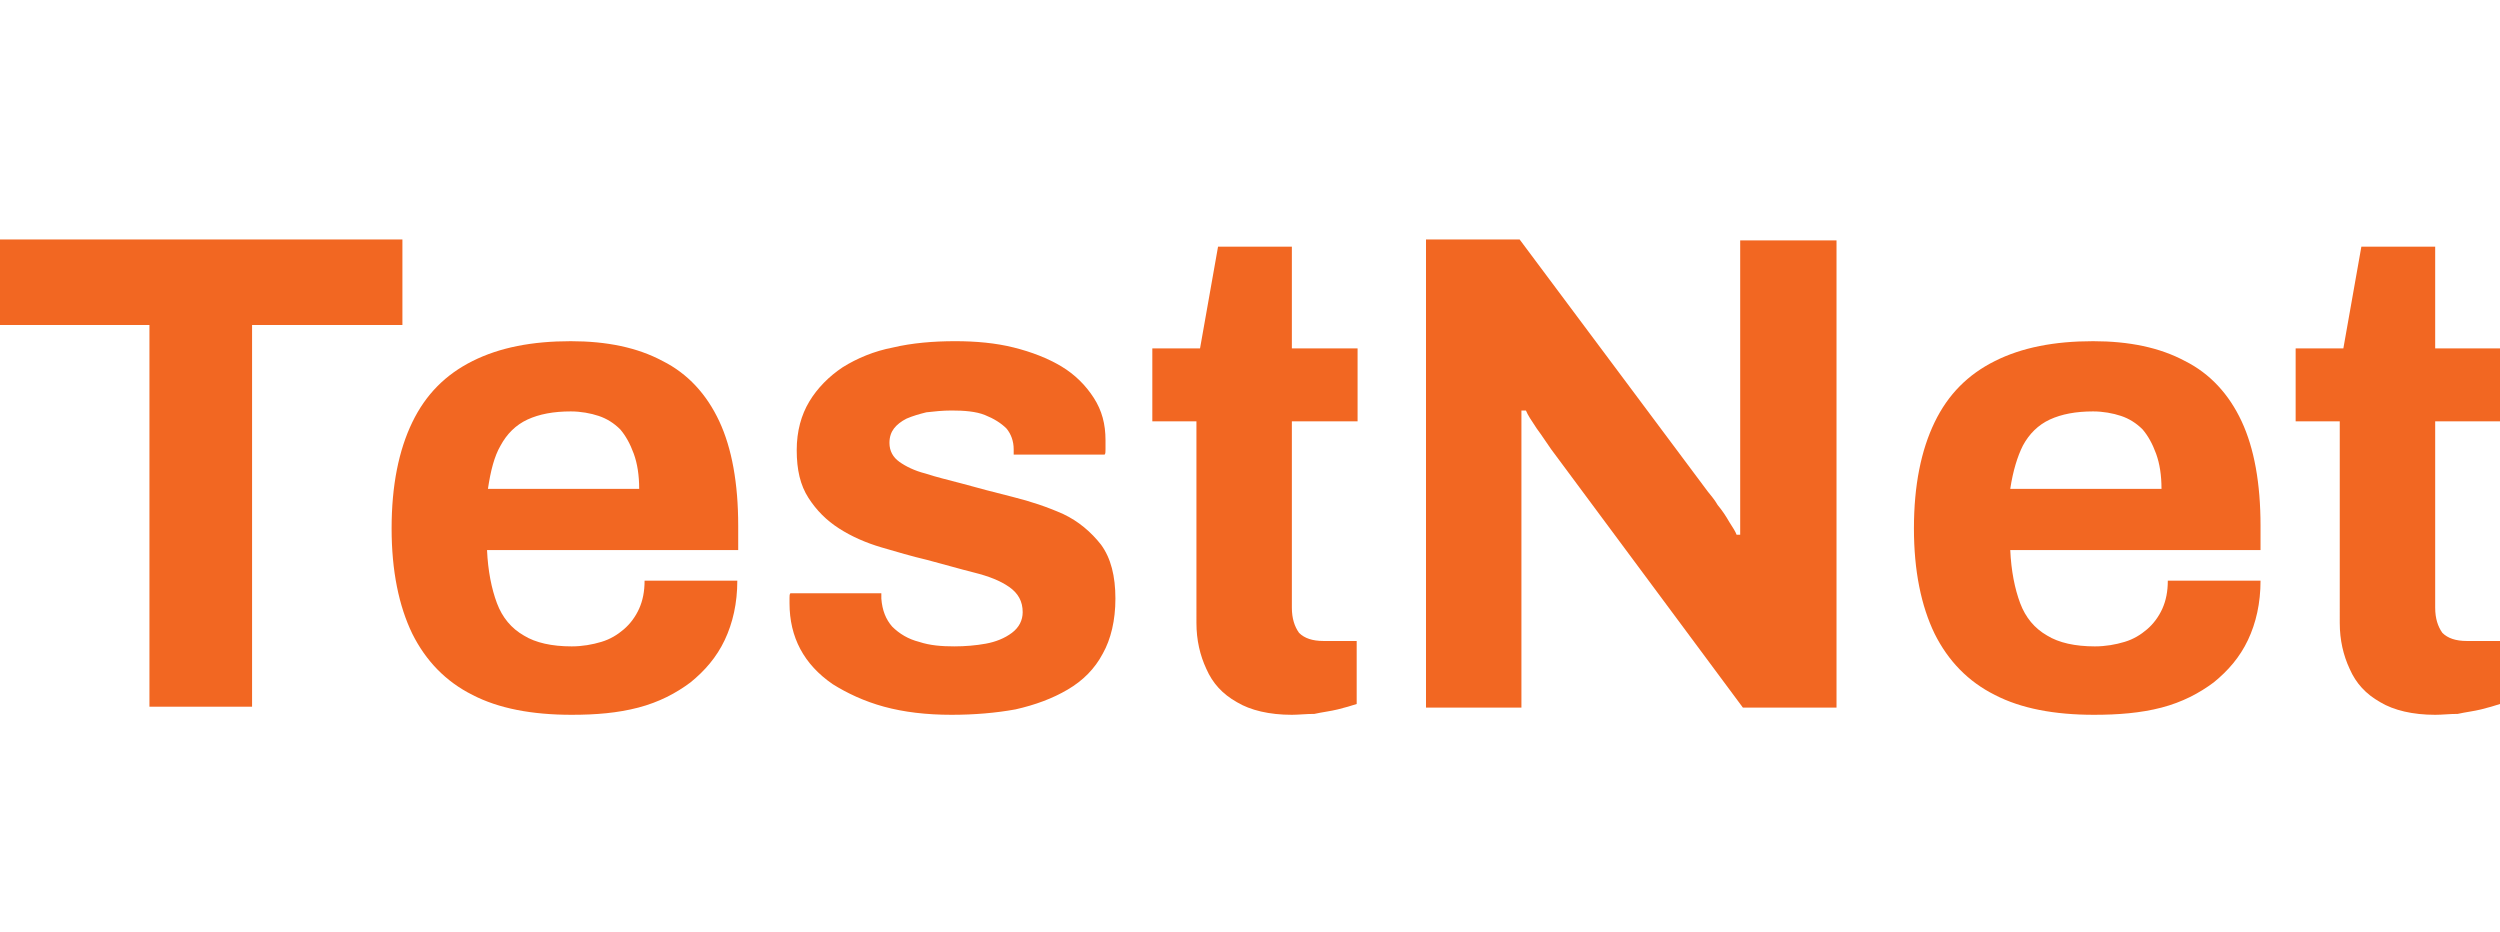 <?xml version="1.0" encoding="utf-8"?>
<!-- Generator: Adobe Illustrator 26.0.3, SVG Export Plug-In . SVG Version: 6.00 Build 0)  -->
<svg version="1.1" id="Layer_1" xmlns="http://www.w3.org/2000/svg" xmlns:xlink="http://www.w3.org/1999/xlink" x="0px" y="0px"
	 viewBox="0 0 277.7 103.5" style="enable-background:new 0 0 277.7 103.5;" xml:space="preserve">
<style type="text/css">
	.st0{fill:#F26722;}
	.st1{opacity:0.5;}
	.st2{fill:#FFCCB6;}
</style>
<path class="st0" d="M283.1,192.6H131c-3.5,0-6.4-2.9-6.4-6.4v-31.7c0-3.5,2.9-6.4,6.4-6.4h152.1c3.5,0,6.4,2.9,6.4,6.4v31.7
	C289.5,189.7,286.6,192.6,283.1,192.6z"/>
<g class="st1">
	<path class="st0" d="M-56.1,31.8h-58.7c-1.8,0-3.3-1.5-3.3-3.3v-3.8c0-1.8,1.5-3.3,3.3-3.3h58.7c1.8,0,3.3,1.5,3.3,3.3v3.8
		C-52.8,30.3-54.2,31.8-56.1,31.8z"/>
	<path class="st0" d="M-56.1,56.6h-58.7c-1.8,0-3.3-1.5-3.3-3.3v-3.8c0-1.8,1.5-3.3,3.3-3.3h58.7c1.8,0,3.3,1.5,3.3,3.3v3.8
		C-52.8,55.1-54.2,56.6-56.1,56.6z"/>
	<path class="st0" d="M-56.1,81.4h-58.7c-1.8,0-3.3-1.4-3.3-3.3v-3.8c0-1.8,1.5-3.3,3.3-3.3h58.7c1.8,0,3.3,1.5,3.3,3.3v3.8
		C-52.8,80-54.2,81.4-56.1,81.4z"/>
</g>
<g>
	<path class="st2" d="M155.8,181.4v-17.8h-7v-4h18.7v4h-7v17.8H155.8z"/>
	<path class="st2" d="M175.4,181.8c-1.8,0-3.4-0.3-4.6-0.9c-1.2-0.6-2.2-1.6-2.8-2.9c-0.6-1.3-1-2.9-1-4.9c0-2,0.3-3.6,1-4.9
		c0.6-1.3,1.6-2.2,2.8-2.9c1.2-0.6,2.8-0.9,4.5-0.9c1.7,0,3.1,0.3,4.3,0.9s2,1.5,2.6,2.8c0.6,1.3,0.9,2.9,0.9,4.9v1.1h-11.6
		c0,1,0.2,1.8,0.5,2.5c0.3,0.7,0.7,1.2,1.2,1.5c0.6,0.3,1.3,0.5,2.2,0.5c0.5,0,1-0.1,1.4-0.2c0.4-0.1,0.8-0.3,1.1-0.6
		c0.3-0.3,0.5-0.6,0.7-1s0.3-0.8,0.3-1.3h4.3c0,1.1-0.2,2-0.6,2.8s-0.9,1.4-1.6,1.9c-0.7,0.5-1.5,0.9-2.4,1.2
		S176.6,181.8,175.4,181.8z M171.6,171.3h7c0-0.6-0.1-1.2-0.2-1.6s-0.4-0.8-0.6-1.1c-0.3-0.3-0.6-0.5-1-0.6
		c-0.4-0.1-0.8-0.2-1.3-0.2c-0.8,0-1.5,0.1-2,0.4c-0.5,0.3-1,0.7-1.2,1.2C171.9,169.8,171.7,170.5,171.6,171.3z"/>
	<path class="st2" d="M193.1,181.8c-1.2,0-2.2-0.1-3.1-0.4s-1.7-0.6-2.4-1.1s-1.2-1-1.5-1.6c-0.3-0.6-0.5-1.4-0.5-2.2
		c0-0.1,0-0.2,0-0.3c0-0.1,0-0.1,0-0.2h4.2c0,0,0,0.1,0,0.1c0,0,0,0.1,0,0.1c0,0.5,0.2,1,0.5,1.3c0.3,0.3,0.7,0.6,1.3,0.7
		s1.1,0.2,1.6,0.2c0.5,0,1,0,1.5-0.1c0.5-0.1,0.9-0.3,1.2-0.5c0.3-0.3,0.5-0.6,0.5-1c0-0.5-0.2-0.9-0.6-1.2c-0.4-0.3-1-0.5-1.6-0.7
		s-1.4-0.4-2.2-0.6c-0.7-0.2-1.4-0.4-2.2-0.6s-1.4-0.5-1.9-0.9c-0.6-0.4-1.1-0.8-1.4-1.4c-0.4-0.6-0.5-1.3-0.5-2.2
		c0-0.9,0.2-1.6,0.6-2.3c0.4-0.6,0.9-1.2,1.6-1.6c0.7-0.4,1.4-0.7,2.3-0.9s1.9-0.3,2.9-0.3c1,0,1.9,0.1,2.7,0.3s1.6,0.5,2.2,0.9
		c0.6,0.4,1.1,0.9,1.5,1.5c0.4,0.6,0.5,1.2,0.5,1.9c0,0.1,0,0.3,0,0.4c0,0.1,0,0.2,0,0.3H196v-0.3c0-0.4-0.1-0.7-0.3-1
		c-0.2-0.3-0.6-0.5-1-0.6s-1-0.2-1.6-0.2c-0.4,0-0.8,0-1.2,0.1c-0.3,0.1-0.6,0.2-0.9,0.3c-0.3,0.1-0.4,0.3-0.6,0.5
		c-0.1,0.2-0.2,0.4-0.2,0.6c0,0.4,0.2,0.6,0.5,0.9c0.3,0.2,0.7,0.4,1.2,0.6c0.5,0.1,1.1,0.3,1.7,0.5c0.8,0.2,1.6,0.4,2.4,0.6
		c0.8,0.2,1.6,0.5,2.3,0.8c0.7,0.3,1.3,0.8,1.7,1.4c0.4,0.6,0.7,1.5,0.7,2.5c0,1-0.2,1.9-0.6,2.6c-0.4,0.7-0.9,1.3-1.6,1.7
		c-0.7,0.4-1.5,0.7-2.4,0.9C195.2,181.7,194.2,181.8,193.1,181.8z"/>
	<path class="st2" d="M208.9,181.8c-1.1,0-1.9-0.2-2.6-0.6c-0.7-0.4-1.1-0.9-1.4-1.5c-0.3-0.6-0.4-1.4-0.4-2.1v-9.4h-2.1v-3.4h2.2
		l0.8-4.8h3.4v4.8h3v3.4h-3v8.7c0,0.5,0.1,0.9,0.3,1.2c0.2,0.3,0.6,0.4,1.1,0.4h1.6v2.9c-0.3,0.1-0.5,0.2-0.9,0.2s-0.7,0.1-1.1,0.2
		S209.3,181.8,208.9,181.8z"/>
	<path class="st2" d="M215.2,181.4v-21.7h4.3l8.7,11.7c0.1,0.1,0.3,0.4,0.5,0.6c0.2,0.3,0.4,0.5,0.5,0.8c0.2,0.3,0.3,0.5,0.3,0.6
		h0.2c0-0.4,0-0.7,0-1.1c0-0.3,0-0.7,0-0.9v-11.7h4.5v21.7h-4.3l-8.9-12c-0.2-0.3-0.4-0.6-0.7-1c-0.2-0.4-0.4-0.6-0.5-0.8h-0.2
		c0,0.3,0,0.6,0,0.9c0,0.3,0,0.6,0,0.9v12H215.2z"/>
	<path class="st2" d="M246.2,181.8c-1.8,0-3.4-0.3-4.6-0.9c-1.2-0.6-2.2-1.6-2.8-2.9c-0.6-1.3-1-2.9-1-4.9c0-2,0.3-3.6,1-4.9
		c0.6-1.3,1.6-2.2,2.8-2.9c1.2-0.6,2.8-0.9,4.5-0.9c1.7,0,3.1,0.3,4.3,0.9s2,1.5,2.6,2.8c0.6,1.3,0.9,2.9,0.9,4.9v1.1h-11.6
		c0,1,0.2,1.8,0.5,2.5c0.3,0.7,0.7,1.2,1.2,1.5c0.6,0.3,1.3,0.5,2.2,0.5c0.5,0,1-0.1,1.4-0.2c0.4-0.1,0.8-0.3,1.1-0.6
		c0.3-0.3,0.5-0.6,0.7-1s0.3-0.8,0.3-1.3h4.3c0,1.1-0.2,2-0.6,2.8s-0.9,1.4-1.6,1.9c-0.7,0.5-1.5,0.9-2.4,1.2
		S247.4,181.8,246.2,181.8z M242.4,171.3h7c0-0.6-0.1-1.2-0.2-1.6s-0.4-0.8-0.6-1.1c-0.3-0.3-0.6-0.5-1-0.6
		c-0.4-0.1-0.8-0.2-1.3-0.2c-0.8,0-1.5,0.1-2,0.4c-0.5,0.3-1,0.7-1.2,1.2C242.7,169.8,242.5,170.5,242.4,171.3z"/>
	<path class="st2" d="M262.1,181.8c-1.1,0-1.9-0.2-2.6-0.6c-0.7-0.4-1.1-0.9-1.4-1.5c-0.3-0.6-0.4-1.4-0.4-2.1v-9.4h-2.1v-3.4h2.2
		l0.8-4.8h3.4v4.8h3v3.4h-3v8.7c0,0.5,0.1,0.9,0.3,1.2c0.2,0.3,0.6,0.4,1.1,0.4h1.6v2.9c-0.3,0.1-0.5,0.2-0.9,0.2s-0.7,0.1-1.1,0.2
		S262.5,181.8,262.1,181.8z"/>
</g>
<g>
	<path class="st0" d="M16.6,78.5V36.1H0v-9.5h44.7v9.5H28v42.4H16.6z"/>
	<path class="st0" d="M63.5,79.4c-4.4,0-8.1-0.7-11-2.2c-3-1.5-5.2-3.8-6.7-6.8c-1.5-3.1-2.3-7-2.3-11.7c0-4.8,0.8-8.7,2.3-11.8
		c1.5-3.1,3.7-5.3,6.7-6.8c3-1.5,6.6-2.2,10.9-2.2c4,0,7.4,0.7,10.2,2.2c2.8,1.4,4.9,3.7,6.3,6.7c1.4,3,2.1,6.9,2.1,11.6v2.7H54.1
		c0.1,2.3,0.5,4.3,1.1,5.9c0.6,1.6,1.6,2.8,3,3.6c1.3,0.8,3.1,1.2,5.3,1.2c1.2,0,2.3-0.2,3.3-0.5c1-0.3,1.8-0.8,2.5-1.4
		c0.7-0.6,1.3-1.4,1.7-2.3c0.4-0.9,0.6-1.9,0.6-3.1h10.3c0,2.5-0.5,4.7-1.4,6.6s-2.2,3.4-3.8,4.7c-1.6,1.2-3.5,2.2-5.8,2.8
		S66.2,79.4,63.5,79.4z M54.2,54.3H71c0-1.5-0.2-2.8-0.6-3.9c-0.4-1.1-0.9-2-1.5-2.7c-0.7-0.7-1.5-1.2-2.4-1.5
		c-0.9-0.3-2-0.5-3.1-0.5c-1.9,0-3.5,0.3-4.8,0.9c-1.3,0.6-2.3,1.6-3,2.9C54.9,50.7,54.5,52.3,54.2,54.3z"/>
	<path class="st0" d="M105.7,79.4c-2.8,0-5.3-0.3-7.5-0.9S94.1,77,92.5,76c-1.6-1.1-2.8-2.4-3.6-3.9c-0.8-1.5-1.2-3.2-1.2-5.1
		c0-0.2,0-0.4,0-0.6c0-0.2,0-0.4,0.1-0.5h10.1c0,0.1,0,0.2,0,0.3c0,0.1,0,0.2,0,0.3c0.1,1.3,0.5,2.3,1.2,3.1c0.8,0.8,1.8,1.4,3,1.7
		c1.2,0.4,2.5,0.5,3.9,0.5c1.2,0,2.4-0.1,3.5-0.3c1.1-0.2,2.1-0.6,2.9-1.2c0.8-0.6,1.2-1.4,1.2-2.3c0-1.2-0.5-2.1-1.5-2.8
		c-1-0.7-2.3-1.2-3.9-1.6c-1.6-0.4-3.3-0.9-5.2-1.4c-1.7-0.4-3.4-0.9-5.1-1.4c-1.7-0.5-3.3-1.2-4.7-2.1c-1.4-0.9-2.5-2-3.4-3.4
		c-0.9-1.4-1.3-3.1-1.3-5.3c0-2.1,0.5-3.9,1.4-5.4c0.9-1.5,2.2-2.8,3.7-3.8c1.6-1,3.5-1.8,5.6-2.2c2.1-0.5,4.5-0.7,6.9-0.7
		c2.3,0,4.5,0.2,6.5,0.7s3.8,1.2,5.3,2.1c1.5,0.9,2.7,2.1,3.6,3.5c0.9,1.4,1.3,2.9,1.3,4.7c0,0.4,0,0.7,0,1c0,0.3,0,0.5-0.1,0.6
		h-10.1v-0.6c0-0.9-0.3-1.7-0.8-2.3c-0.6-0.6-1.4-1.1-2.4-1.5c-1-0.4-2.3-0.5-3.7-0.5c-1,0-1.9,0.1-2.8,0.2
		c-0.8,0.2-1.5,0.4-2.2,0.7c-0.6,0.3-1.1,0.7-1.4,1.1c-0.3,0.4-0.5,0.9-0.5,1.6c0,0.9,0.4,1.6,1.1,2.1c0.7,0.5,1.7,1,2.9,1.3
		c1.2,0.4,2.5,0.7,4,1.1c1.8,0.5,3.7,1,5.7,1.5c2,0.5,3.8,1.1,5.6,1.9c1.7,0.8,3.1,2,4.2,3.4c1.1,1.5,1.6,3.5,1.6,6
		c0,2.4-0.5,4.5-1.4,6.1c-0.9,1.7-2.2,3-3.9,4c-1.7,1-3.6,1.7-5.8,2.2C110.6,79.2,108.2,79.4,105.7,79.4z"/>
	<path class="st0" d="M143.5,79.4c-2.5,0-4.6-0.5-6.1-1.4c-1.6-0.9-2.7-2.1-3.4-3.7c-0.7-1.5-1.1-3.2-1.1-5.1V46.8H128v-8.1h5.3
		l2-11.3h8.2v11.3h7.3v8.1h-7.3v20.7c0,1.2,0.3,2.1,0.8,2.8c0.6,0.6,1.5,0.9,2.7,0.9h3.7v7c-0.6,0.2-1.3,0.4-2.1,0.6
		c-0.8,0.2-1.7,0.3-2.6,0.5C145.1,79.3,144.2,79.4,143.5,79.4z"/>
	<path class="st0" d="M158.4,78.5V26.6h10.4l20.9,28c0.3,0.4,0.7,0.8,1.1,1.5c0.5,0.6,0.9,1.2,1.3,1.9c0.4,0.6,0.7,1.1,0.8,1.4h0.4
		c0-0.9,0-1.7,0-2.5c0-0.8,0-1.6,0-2.2v-28h10.7v51.9h-10.4l-21.3-28.7c-0.5-0.7-1-1.5-1.6-2.3c-0.6-0.9-1-1.5-1.2-2H169
		c0,0.8,0,1.5,0,2.2c0,0.7,0,1.4,0,2.1v28.7H158.4z"/>
	<path class="st0" d="M232.6,79.4c-4.4,0-8.1-0.7-11-2.2c-3-1.5-5.2-3.8-6.7-6.8c-1.5-3.1-2.3-7-2.3-11.7c0-4.8,0.8-8.7,2.3-11.8
		c1.5-3.1,3.7-5.3,6.7-6.8c3-1.5,6.6-2.2,10.9-2.2c4,0,7.4,0.7,10.2,2.2c2.8,1.4,4.9,3.7,6.3,6.7c1.4,3,2.1,6.9,2.1,11.6v2.7h-27.8
		c0.1,2.3,0.5,4.3,1.1,5.9c0.6,1.6,1.6,2.8,3,3.6c1.3,0.8,3.1,1.2,5.3,1.2c1.2,0,2.3-0.2,3.3-0.5c1-0.3,1.8-0.8,2.5-1.4
		c0.7-0.6,1.3-1.4,1.7-2.3c0.4-0.9,0.6-1.9,0.6-3.1h10.3c0,2.5-0.5,4.7-1.4,6.6c-0.9,1.9-2.2,3.4-3.8,4.7c-1.6,1.2-3.5,2.2-5.8,2.8
		S235.3,79.4,232.6,79.4z M223.3,54.3h16.8c0-1.5-0.2-2.8-0.6-3.9s-0.9-2-1.5-2.7c-0.7-0.7-1.5-1.2-2.4-1.5c-0.9-0.3-2-0.5-3.1-0.5
		c-1.9,0-3.5,0.3-4.8,0.9c-1.3,0.6-2.3,1.6-3,2.9C224.1,50.7,223.6,52.3,223.3,54.3z"/>
	<path class="st0" d="M270.5,79.4c-2.5,0-4.6-0.5-6.1-1.4c-1.6-0.9-2.7-2.1-3.4-3.7c-0.7-1.5-1.1-3.2-1.1-5.1V46.8H255v-8.1h5.3
		l2-11.3h8.2v11.3h7.3v8.1h-7.3v20.7c0,1.2,0.3,2.1,0.8,2.8c0.6,0.6,1.5,0.9,2.7,0.9h3.7v7c-0.6,0.2-1.3,0.4-2.1,0.6
		c-0.8,0.2-1.7,0.3-2.6,0.5C272.1,79.3,271.3,79.4,270.5,79.4z"/>
</g>
<path class="st0" d="M283.3,255.6H131.1c-3.5,0-6.4-2.9-6.4-6.4v-31.7c0-3.5,2.9-6.4,6.4-6.4h152.1c3.5,0,6.4,2.9,6.4,6.4v31.7
	C289.6,252.8,286.8,255.6,283.3,255.6z"/>
<g>
	<path class="st2" d="M152.3,244.1c-1.2,0-2.3-0.1-3.3-0.3s-2-0.6-2.8-1.1c-0.8-0.5-1.4-1.2-1.9-1.9s-0.7-1.7-0.7-2.9
		c0-0.1,0-0.2,0-0.3c0-0.1,0-0.2,0-0.2h4.3c0,0.1,0,0.1,0,0.2c0,0.1,0,0.2,0,0.3c0,0.6,0.2,1.1,0.5,1.6c0.3,0.4,0.8,0.7,1.5,1
		c0.7,0.2,1.4,0.3,2.3,0.3c0.6,0,1.1,0,1.5-0.1c0.4-0.1,0.8-0.2,1.2-0.3c0.3-0.1,0.6-0.3,0.8-0.4c0.2-0.2,0.4-0.4,0.5-0.6
		c0.1-0.2,0.2-0.5,0.2-0.8c0-0.5-0.2-0.9-0.5-1.3c-0.3-0.3-0.8-0.6-1.4-0.8c-0.6-0.2-1.3-0.4-2-0.6c-0.7-0.2-1.5-0.4-2.3-0.6
		s-1.5-0.5-2.3-0.8c-0.7-0.3-1.4-0.7-2-1.1c-0.6-0.4-1-1-1.4-1.6c-0.3-0.7-0.5-1.5-0.5-2.4c0-1,0.2-1.8,0.6-2.6
		c0.4-0.7,1-1.3,1.8-1.8s1.6-0.8,2.6-1c1-0.2,2.1-0.3,3.2-0.3c1.1,0,2.1,0.1,3.1,0.3c1,0.2,1.8,0.6,2.6,1.1c0.7,0.5,1.3,1.1,1.7,1.8
		c0.4,0.7,0.6,1.6,0.6,2.6v0.3h-4.2v-0.2c0-0.5-0.2-1-0.5-1.3s-0.7-0.7-1.3-0.9c-0.6-0.2-1.2-0.3-2-0.3c-0.8,0-1.5,0.1-2.1,0.2
		c-0.6,0.2-1,0.4-1.3,0.7s-0.4,0.7-0.4,1.1c0,0.5,0.2,0.8,0.5,1.1s0.8,0.6,1.4,0.8c0.6,0.2,1.3,0.4,2,0.6c0.7,0.2,1.5,0.4,2.3,0.6
		c0.8,0.2,1.5,0.5,2.3,0.8c0.7,0.3,1.4,0.7,2,1.1c0.6,0.4,1,1,1.4,1.6s0.5,1.4,0.5,2.3c0,1.5-0.4,2.8-1.1,3.7c-0.7,0.9-1.7,1.6-3,2
		C155.4,243.9,153.9,244.1,152.3,244.1z"/>
	<path class="st2" d="M168.4,244.1c-1,0-1.8-0.2-2.3-0.5c-0.6-0.3-1-0.8-1.3-1.4s-0.4-1.2-0.4-2v-8.6h-1.9v-3.1h2l0.8-4.3h3.1v4.3
		h2.8v3.1h-2.8v7.9c0,0.5,0.1,0.8,0.3,1.1c0.2,0.2,0.6,0.4,1,0.4h1.4v2.7c-0.2,0.1-0.5,0.1-0.8,0.2c-0.3,0.1-0.6,0.1-1,0.2
		C169.1,244.1,168.7,244.1,168.4,244.1z"/>
	<path class="st2" d="M177.8,244.1c-0.5,0-1-0.1-1.6-0.2s-1.1-0.3-1.6-0.6s-0.9-0.7-1.2-1.3c-0.3-0.6-0.5-1.3-0.5-2.2
		c0-1.1,0.2-1.9,0.7-2.6s1.1-1.2,2-1.6c0.9-0.4,1.9-0.7,3.1-0.8c1.2-0.2,2.5-0.2,4-0.2v-1.1c0-0.4-0.1-0.8-0.2-1.2
		c-0.1-0.3-0.4-0.6-0.8-0.8c-0.4-0.2-0.9-0.3-1.5-0.3c-0.6,0-1.2,0.1-1.6,0.2c-0.4,0.2-0.7,0.4-0.8,0.6c-0.2,0.2-0.2,0.5-0.2,0.8
		v0.3h-3.9c0-0.1,0-0.2,0-0.3s0-0.2,0-0.3c0-0.9,0.3-1.7,0.8-2.3c0.5-0.6,1.3-1.1,2.3-1.5s2.1-0.5,3.5-0.5c1.4,0,2.6,0.2,3.6,0.6
		s1.7,0.9,2.2,1.6c0.5,0.7,0.8,1.6,0.8,2.7v6.9c0,0.3,0.1,0.6,0.3,0.8c0.2,0.2,0.4,0.2,0.7,0.2h1v2.6c-0.2,0.1-0.5,0.2-0.9,0.3
		c-0.4,0.1-0.9,0.2-1.5,0.2c-0.6,0-1.1-0.1-1.5-0.2c-0.4-0.2-0.8-0.4-1.1-0.7s-0.5-0.7-0.6-1.1h-0.2c-0.3,0.4-0.7,0.8-1.2,1.1
		s-1,0.6-1.7,0.7C179.4,244,178.7,244.1,177.8,244.1z M179.2,241c0.5,0,1-0.1,1.5-0.2c0.4-0.2,0.8-0.4,1.1-0.7s0.5-0.6,0.7-1
		c0.2-0.4,0.2-0.8,0.2-1.3v-0.8c-1.1,0-2,0.1-2.9,0.2c-0.9,0.1-1.5,0.4-2,0.7c-0.5,0.3-0.7,0.8-0.7,1.5c0,0.3,0.1,0.6,0.3,0.9
		c0.2,0.3,0.4,0.4,0.8,0.6C178.3,241,178.7,241,179.2,241z"/>
	<path class="st2" d="M193.1,249.2c-0.7,0-1.3-0.1-1.9-0.4c-0.6-0.3-1.1-0.7-1.4-1.2c-0.4-0.5-0.6-1.2-0.6-1.9c0-0.9,0.2-1.5,0.7-2
		s1-0.9,1.7-1.1c-0.4-0.3-0.8-0.6-1.1-1c-0.3-0.4-0.4-0.9-0.4-1.4c0-0.8,0.3-1.4,0.8-1.8c0.6-0.5,1.2-0.8,1.9-0.9
		c-0.7-0.4-1.3-1-1.7-1.7c-0.4-0.7-0.6-1.5-0.6-2.3c0-1.1,0.3-2,0.8-2.8c0.6-0.8,1.3-1.3,2.4-1.7c1-0.4,2.3-0.6,3.7-0.6
		c0.6,0,1.1,0,1.6,0.1c0.5,0.1,0.9,0.2,1.3,0.3c0.7-0.4,1.2-0.9,1.5-1.4c0.3-0.5,0.4-0.9,0.4-1.2h3.7c0,0.7-0.1,1.3-0.4,1.9
		c-0.3,0.5-0.6,1-1.1,1.3c-0.5,0.3-1.1,0.6-1.7,0.7c0.5,0.4,0.9,0.9,1.2,1.5c0.3,0.6,0.4,1.2,0.4,1.9c0,1.1-0.3,2-0.8,2.8
		c-0.5,0.8-1.3,1.3-2.2,1.8c-1,0.4-2.1,0.6-3.4,0.6h-2.3c-0.5,0-0.8,0.1-1,0.2c-0.2,0.2-0.3,0.4-0.3,0.7c0,0.3,0.1,0.5,0.3,0.7
		c0.2,0.2,0.5,0.3,1,0.3h6.4c1.3,0,2.3,0.4,3.1,1.2s1.1,1.8,1.1,3c0,0.9-0.2,1.7-0.7,2.5c-0.5,0.7-1.2,1.3-2,1.7
		c-0.9,0.4-1.8,0.6-2.9,0.6H193.1z M194.8,246.5h5.4c0.3,0,0.7-0.1,0.9-0.2c0.3-0.1,0.5-0.3,0.6-0.5c0.2-0.2,0.2-0.5,0.2-0.8
		c0-0.5-0.2-0.9-0.5-1.1c-0.3-0.3-0.7-0.4-1.2-0.4h-5.5c-0.5,0-0.8,0.1-1.1,0.4c-0.3,0.3-0.5,0.6-0.5,1.1c0,0.4,0.2,0.8,0.5,1.1
		C194,246.3,194.3,246.5,194.8,246.5z M197.4,235.8c0.9,0,1.7-0.2,2.2-0.7c0.5-0.4,0.7-1.1,0.7-1.9c0-0.8-0.2-1.4-0.7-1.9
		c-0.5-0.4-1.2-0.7-2.2-0.7c-0.9,0-1.6,0.2-2.1,0.7c-0.5,0.4-0.7,1.1-0.7,1.9c0,0.5,0.1,1,0.3,1.4c0.2,0.4,0.5,0.7,1,0.9
		C196.3,235.7,196.8,235.8,197.4,235.8z"/>
	<path class="st2" d="M215.2,244.1c-1.7,0-3.1-0.3-4.2-0.9c-1.1-0.6-2-1.4-2.6-2.6c-0.6-1.2-0.9-2.7-0.9-4.5c0-1.8,0.3-3.3,0.9-4.5
		c0.6-1.2,1.4-2,2.6-2.6c1.1-0.6,2.5-0.9,4.2-0.9c1.5,0,2.9,0.3,3.9,0.8c1.1,0.6,1.9,1.4,2.4,2.6c0.5,1.2,0.8,2.6,0.8,4.5v1h-10.6
		c0,0.9,0.2,1.6,0.4,2.3c0.2,0.6,0.6,1.1,1.1,1.4c0.5,0.3,1.2,0.5,2,0.5c0.5,0,0.9-0.1,1.3-0.2c0.4-0.1,0.7-0.3,1-0.5
		s0.5-0.5,0.6-0.9c0.2-0.3,0.2-0.7,0.2-1.2h3.9c0,1-0.2,1.8-0.5,2.5c-0.3,0.7-0.8,1.3-1.4,1.8c-0.6,0.5-1.4,0.8-2.2,1.1
		S216.2,244.1,215.2,244.1z M211.6,234.5h6.4c0-0.6-0.1-1.1-0.2-1.5c-0.1-0.4-0.3-0.8-0.6-1c-0.3-0.3-0.6-0.5-0.9-0.6
		c-0.4-0.1-0.8-0.2-1.2-0.2c-0.7,0-1.3,0.1-1.8,0.4c-0.5,0.2-0.9,0.6-1.1,1.1C211.9,233.1,211.7,233.7,211.6,234.5z"/>
	<path class="st2" d="M225.5,243.7v-19.9h4l8,10.7c0.1,0.1,0.3,0.3,0.4,0.6c0.2,0.2,0.3,0.5,0.5,0.7c0.2,0.2,0.3,0.4,0.3,0.6h0.1
		c0-0.3,0-0.7,0-1s0-0.6,0-0.9v-10.7h4.1v19.9h-4l-8.2-11c-0.2-0.3-0.4-0.6-0.6-0.9c-0.2-0.3-0.4-0.6-0.5-0.8h-0.1
		c0,0.3,0,0.6,0,0.9s0,0.5,0,0.8v11H225.5z"/>
	<path class="st2" d="M254,244.1c-1.7,0-3.1-0.3-4.2-0.9c-1.1-0.6-2-1.4-2.6-2.6c-0.6-1.2-0.9-2.7-0.9-4.5c0-1.8,0.3-3.3,0.9-4.5
		c0.6-1.2,1.4-2,2.6-2.6c1.1-0.6,2.5-0.9,4.2-0.9c1.5,0,2.9,0.3,3.9,0.8c1.1,0.6,1.9,1.4,2.4,2.6c0.5,1.2,0.8,2.6,0.8,4.5v1h-10.6
		c0,0.9,0.2,1.6,0.4,2.3c0.2,0.6,0.6,1.1,1.1,1.4c0.5,0.3,1.2,0.5,2,0.5c0.5,0,0.9-0.1,1.3-0.2c0.4-0.1,0.7-0.3,1-0.5
		s0.5-0.5,0.6-0.9c0.2-0.3,0.2-0.7,0.2-1.2h3.9c0,1-0.2,1.8-0.5,2.5c-0.3,0.7-0.8,1.3-1.4,1.8c-0.6,0.5-1.4,0.8-2.2,1.1
		S255,244.1,254,244.1z M250.4,234.5h6.4c0-0.6-0.1-1.1-0.2-1.5c-0.1-0.4-0.3-0.8-0.6-1c-0.3-0.3-0.6-0.5-0.9-0.6
		c-0.4-0.1-0.8-0.2-1.2-0.2c-0.7,0-1.3,0.1-1.8,0.4c-0.5,0.2-0.9,0.6-1.1,1.1C250.7,233.1,250.5,233.7,250.4,234.5z"/>
	<path class="st2" d="M268.5,244.1c-1,0-1.8-0.2-2.3-0.5c-0.6-0.3-1-0.8-1.3-1.4s-0.4-1.2-0.4-2v-8.6h-1.9v-3.1h2l0.8-4.3h3.1v4.3
		h2.8v3.1h-2.8v7.9c0,0.5,0.1,0.8,0.3,1.1c0.2,0.2,0.6,0.4,1,0.4h1.4v2.7c-0.2,0.1-0.5,0.1-0.8,0.2c-0.3,0.1-0.6,0.1-1,0.2
		C269.1,244.1,268.8,244.1,268.5,244.1z"/>
</g>
</svg>
